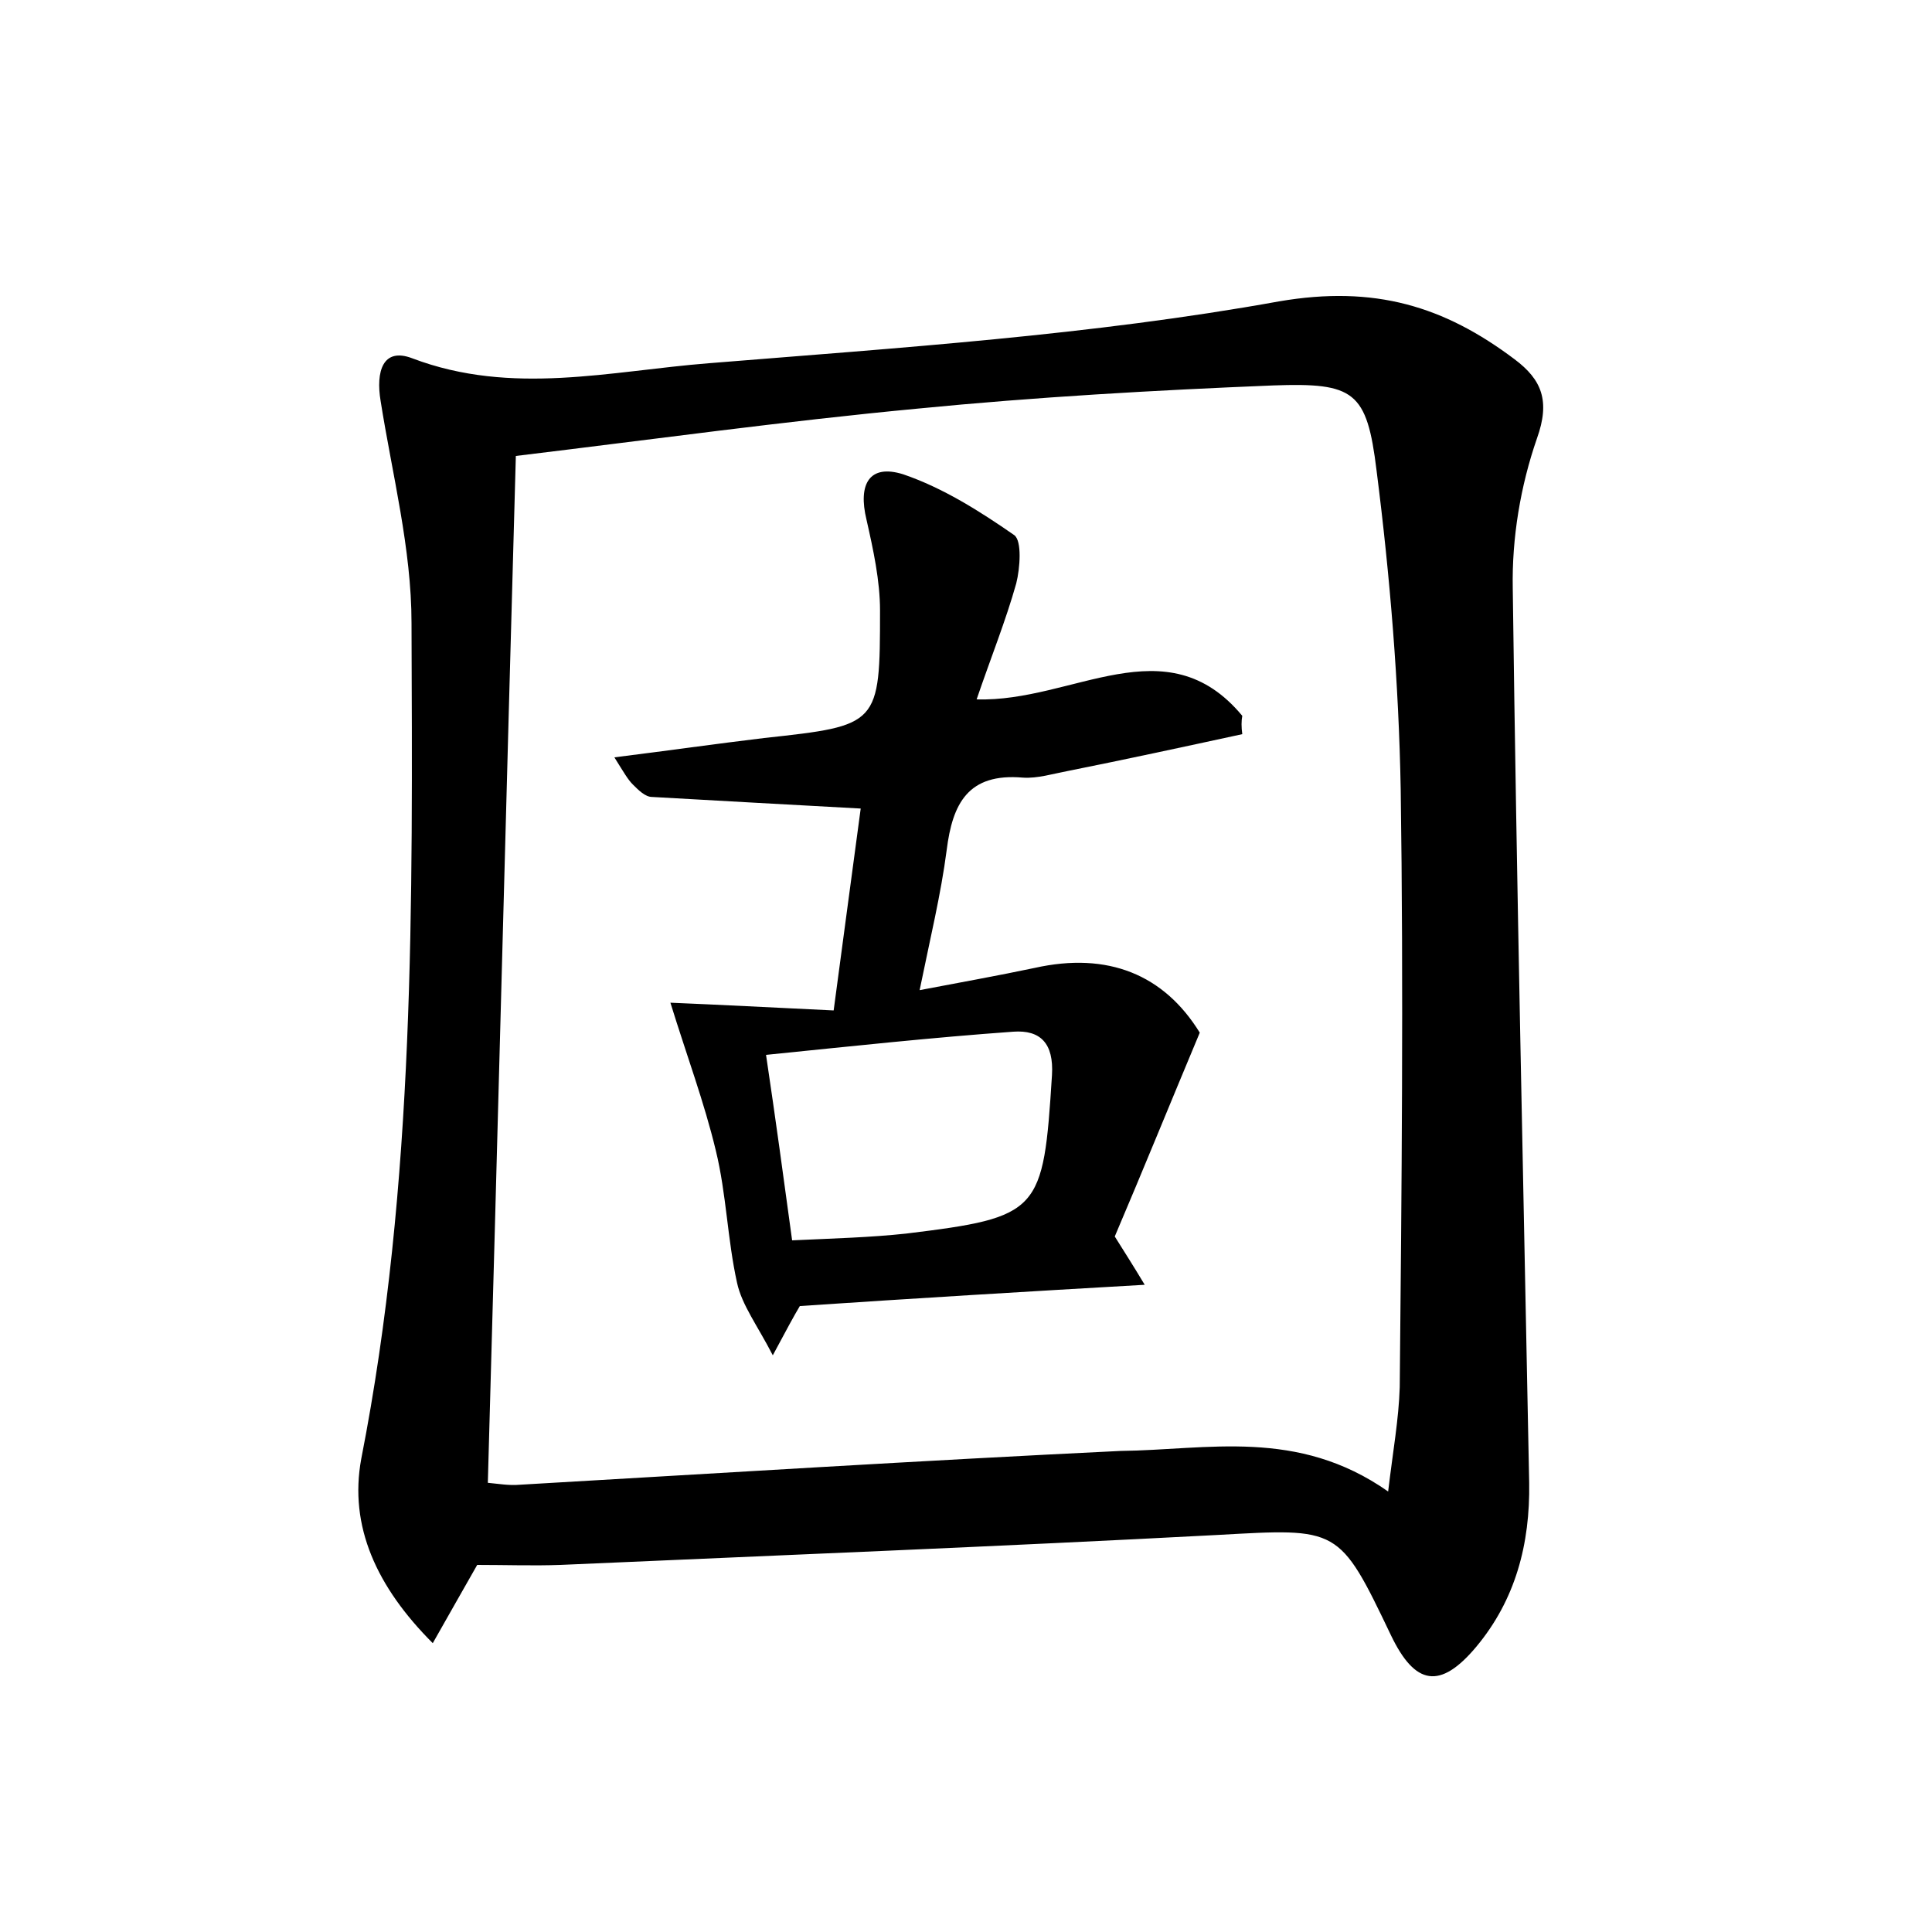 <?xml version="1.0" encoding="utf-8"?>
<!-- Generator: Adobe Illustrator 22.0.0, SVG Export Plug-In . SVG Version: 6.00 Build 0)  -->
<svg version="1.1" id="图层_1" xmlns="http://www.w3.org/2000/svg" xmlns:xlink="http://www.w3.org/1999/xlink" x="0px" y="0px"
	 viewBox="0 0 200 200" style="enable-background:new 0 0 200 200;" xml:space="preserve">
<style type="text/css">
	.st1{fill:#010000;}
	.st4{fill:#fbfafc;}
</style>
<g>
	
	<path d="M49.4,162c-1.3,2.3-2.8,4.9-4.6,8.1c-5.8-5.8-8.7-12.1-7.4-19.1c5.6-28.6,5.3-57.6,5.2-86.5c0-7.7-2-15.4-3.2-23
		c-0.5-3,0.2-5.6,3.3-4.4C53,41,63.2,38.4,73.4,37.6c19.7-1.6,39.6-2.9,59-6.4c9.9-1.7,17.1,0.5,24.4,6c2.8,2.1,3.7,4.3,2.3,8.2
		c-1.7,4.9-2.6,10.3-2.5,15.5c0.4,30.9,1.1,61.7,1.7,92.6c0.1,6.3-1.4,12.1-5.5,17c-3.7,4.4-6.3,4-8.8-1.2
		c-5.4-11.3-5.4-11.1-18-10.4c-22.7,1.2-45.3,2.1-68,3.1C55.2,162.1,52.4,162,49.4,162z M143.7,154.4c0.5-4.2,1.1-7.5,1.2-10.8
		c0.2-20.6,0.4-41.3,0.1-61.9c-0.2-11-1.1-22-2.5-33c-1-8.2-2.3-9.1-10.7-8.8c-12.3,0.5-24.6,1.2-36.8,2.4
		c-13.8,1.3-27.5,3.2-41.6,4.9c-1,35.6-1.9,70.8-2.9,106.3c1.1,0.1,2.2,0.3,3.3,0.2c20.7-1.2,41.5-2.5,62.2-3.5
		C125,150.1,134.3,147.8,143.7,154.4z"/>
	
	<path d="M128.6,76c-6,1.3-12,2.6-18,3.8c-1.6,0.3-3.2,0.8-4.7,0.7c-5.7-0.5-7.3,2.7-7.9,7.5c-0.6,4.6-1.7,9.1-2.8,14.5
		c4.2-0.8,8.1-1.5,11.9-2.3c7.6-1.7,13.4,0.7,17.1,6.7c-3.1,7.4-5.9,14.3-8.8,21.1c1,1.6,1.9,3,3.1,5c-12.2,0.7-23.8,1.4-35.7,2.2
		c-0.6,1-1.3,2.3-2.8,5.1c-1.6-3.1-3.2-5.2-3.7-7.5c-1-4.5-1.1-9.2-2.2-13.7c-1.2-5-3-9.8-4.7-15.3c4.9,0.2,10.6,0.5,16.9,0.8
		c1-7.4,1.9-14.3,2.8-20.9c-7.4-0.4-14.5-0.8-21.6-1.2c-0.7,0-1.4-0.7-2-1.3c-0.5-0.5-0.9-1.2-1.9-2.8c5.6-0.7,10.5-1.4,15.5-2
		c11.9-1.3,12-1.3,12-13.2c0-3.1-0.7-6.3-1.4-9.4c-0.9-3.7,0.3-5.8,3.8-4.7c4.1,1.4,7.9,3.8,11.5,6.3c0.8,0.6,0.6,3.4,0.2,5
		c-1.1,3.9-2.6,7.6-4.1,12c10,0.3,19.6-7.8,27.5,1.7C128.5,74.6,128.5,75.3,128.6,76z M82,128.4c4.3-0.2,8.1-0.3,11.8-0.7
		c13.9-1.7,14.2-2.2,15.1-16.4c0.2-3.3-1.2-4.7-4-4.5c-8.4,0.6-16.7,1.5-25.6,2.4C80.3,115.9,81.1,121.8,82,128.4z"/>
	
</g>
</svg>

